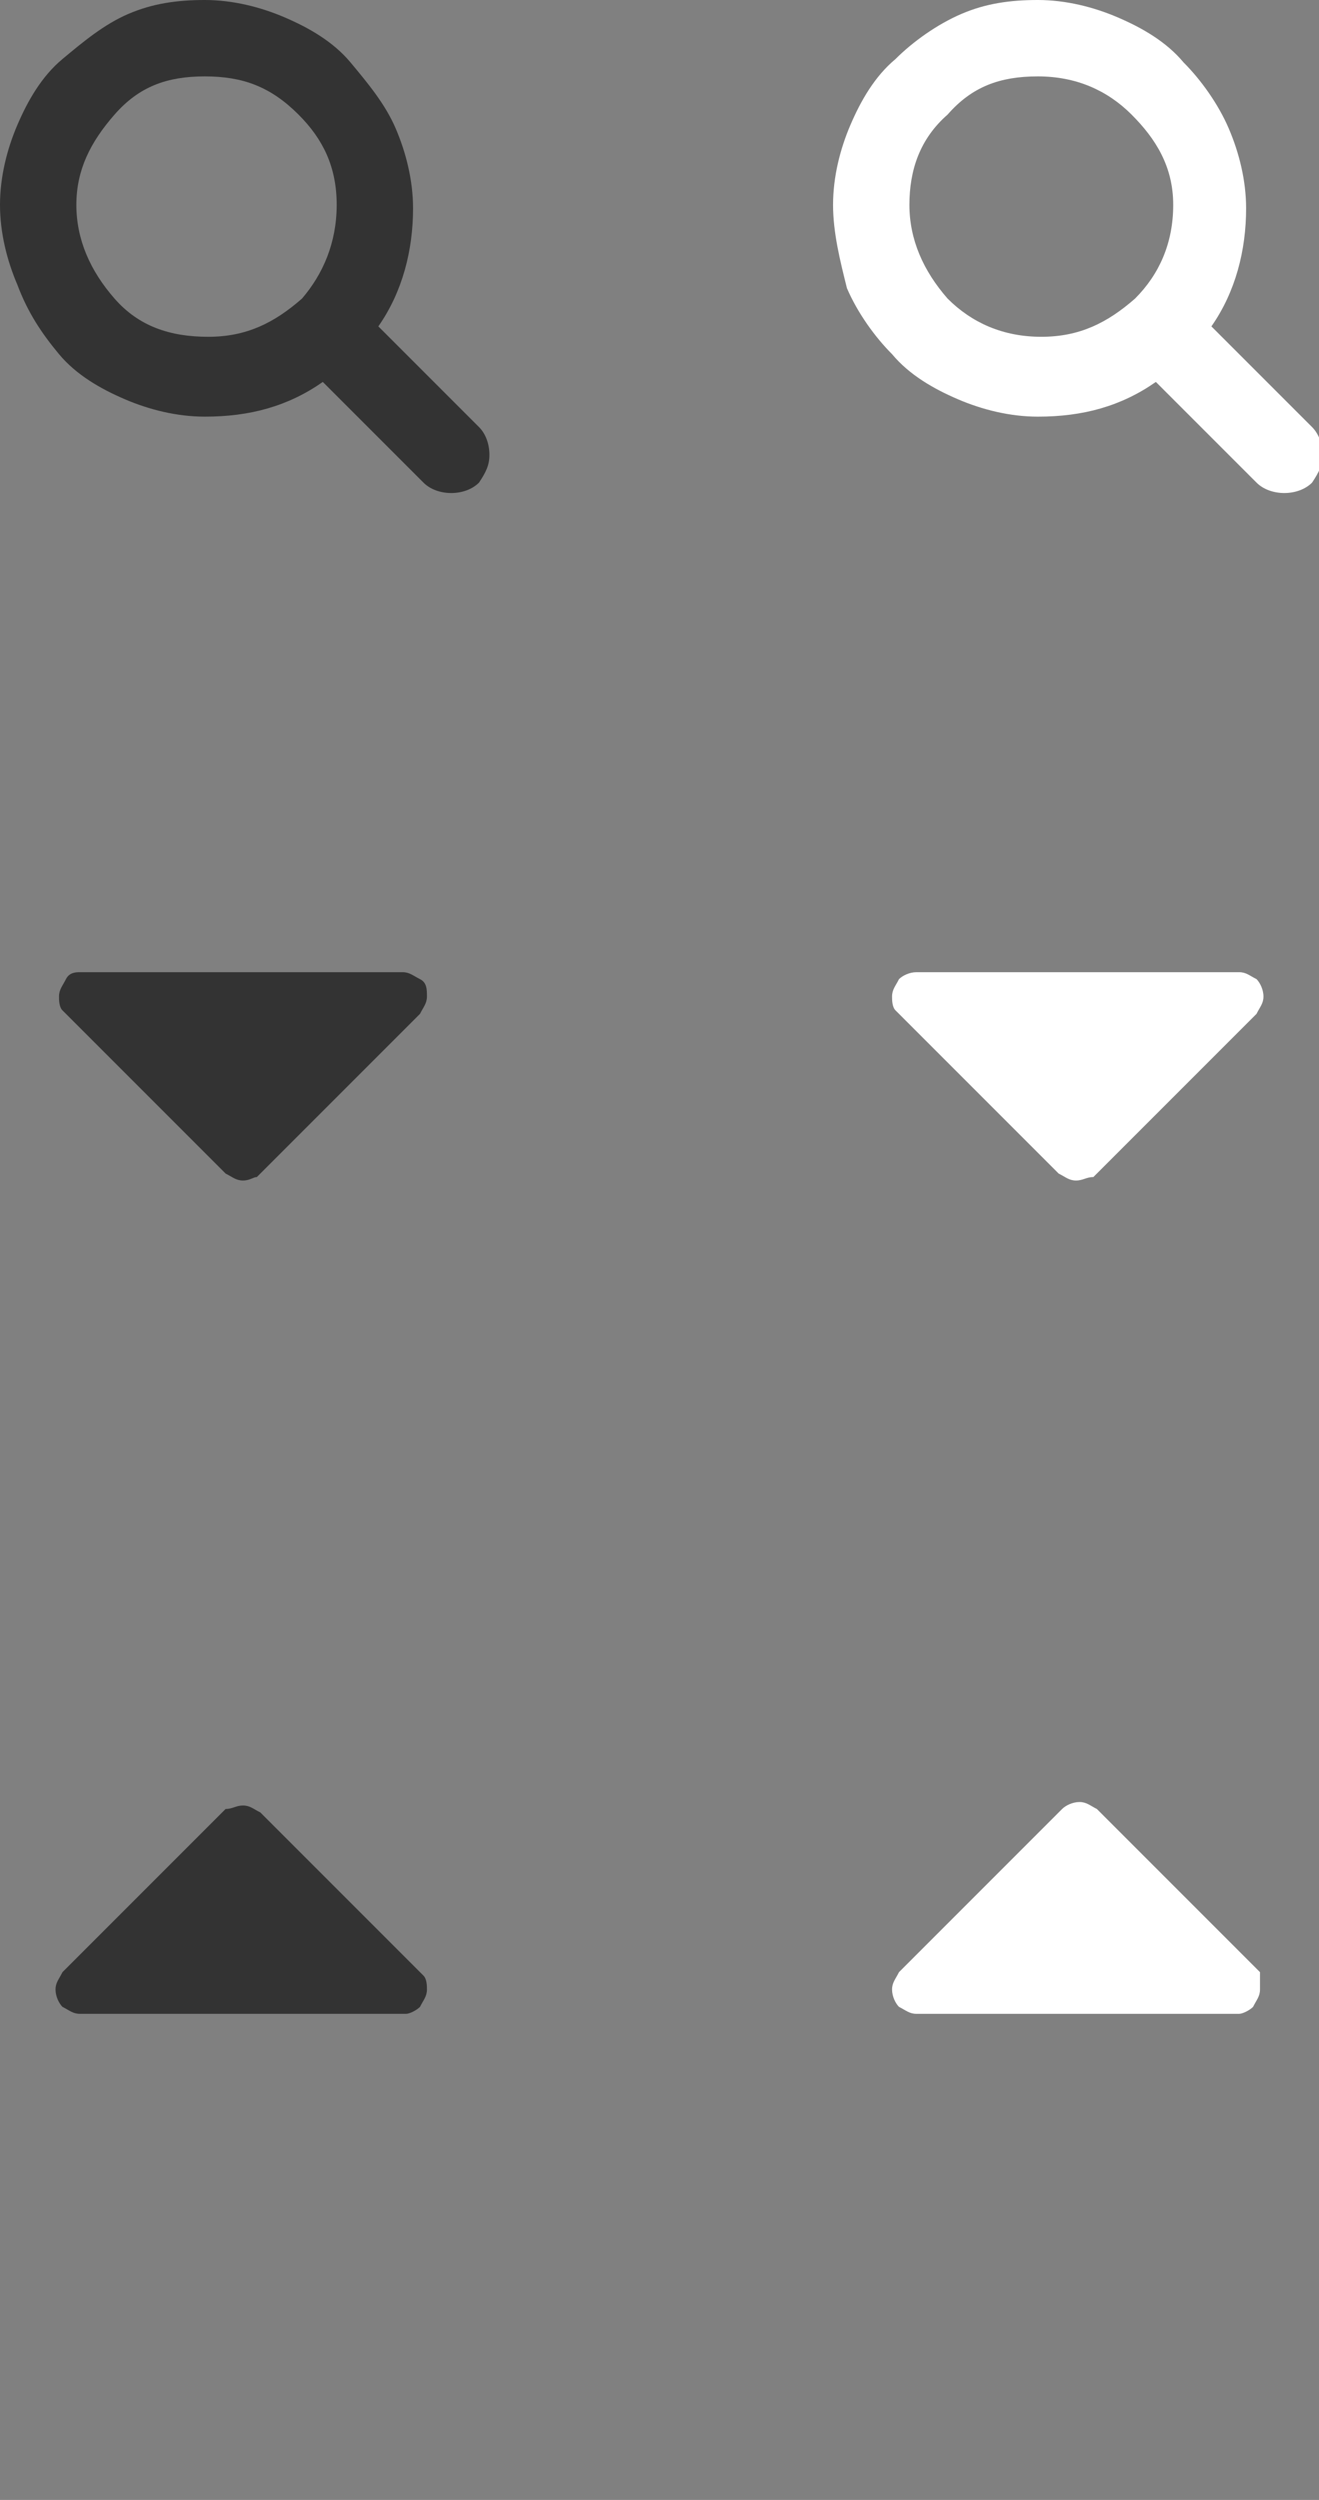 <?xml version="1.0" encoding="utf-8"?>
<!-- Generator: Adobe Illustrator 18.1.0, SVG Export Plug-In . SVG Version: 6.00 Build 0)  -->
<svg version="1.1" xmlns="http://www.w3.org/2000/svg" xmlns:xlink="http://www.w3.org/1999/xlink" x="0px" y="0px" width="38px"
	 height="72px" viewBox="0 0 38 72" enable-background="new 0 0 38 72" xml:space="preserve">
<rect x="0" y="0" width="38" height="72" fill="#808080" stroke="none"/>
<g id="Guides" display="none">
</g>
<g id="Icons">
	<path id="caret-up--white" fill="#FFFFFF" d="M36.3,57.3c0,0.2-0.1,0.3-0.2,0.5C36,57.9,35.8,58,35.7,58h-9.3
		c-0.2,0-0.3-0.1-0.5-0.2c-0.1-0.1-0.2-0.3-0.2-0.5c0-0.2,0.1-0.3,0.2-0.5l4.7-4.7c0.1-0.1,0.3-0.2,0.5-0.2s0.3,0.1,0.5,0.2l4.7,4.7
		C36.3,57,36.3,57.2,36.3,57.3z"/>
	<path id="caret-up" fill="#333333" d="M12.3,57.3c0,0.2-0.1,0.3-0.2,0.5C12,57.9,11.8,58,11.7,58H2.3c-0.2,0-0.3-0.1-0.5-0.2
		c-0.1-0.1-0.2-0.3-0.2-0.5c0-0.2,0.1-0.3,0.2-0.5l4.7-4.7C6.7,52.1,6.8,52,7,52c0.2,0,0.3,0.1,0.5,0.2l4.7,4.7
		C12.3,57,12.3,57.2,12.3,57.3z"/>
	<path id="caret-down--white" fill="#FFFFFF" d="M25.7,28.7c0-0.2,0.1-0.3,0.2-0.5c0.1-0.1,0.3-0.2,0.5-0.2h9.3
		c0.2,0,0.3,0.1,0.5,0.2c0.1,0.1,0.2,0.3,0.2,0.5c0,0.2-0.1,0.3-0.2,0.5l-4.7,4.7C31.3,33.9,31.2,34,31,34s-0.3-0.1-0.5-0.2
		l-4.7-4.7C25.7,29,25.7,28.8,25.7,28.7z"/>
	<path id="caret-down" fill="#333333" d="M1.7,28.7c0-0.2,0.1-0.3,0.2-0.5S2.2,28,2.3,28h9.3c0.2,0,0.3,0.1,0.5,0.2s0.2,0.3,0.2,0.5
		c0,0.2-0.1,0.3-0.2,0.5l-4.7,4.7C7.3,33.9,7.2,34,7,34c-0.2,0-0.3-0.1-0.5-0.2l-4.7-4.7C1.7,29,1.7,28.8,1.7,28.7z"/>
	<path id="search--white" fill="#FFFFFF" d="M24,5.9c0-0.8,0.2-1.6,0.5-2.3s0.7-1.4,1.3-1.9c0.5-0.5,1.2-1,1.9-1.3S29.1,0,29.9,0
		c0.8,0,1.6,0.2,2.3,0.5c0.7,0.3,1.4,0.7,1.9,1.3c0.5,0.5,1,1.2,1.3,1.9s0.5,1.5,0.5,2.3c0,1.2-0.3,2.4-1,3.4l2.9,2.9
		c0.2,0.2,0.3,0.5,0.3,0.8c0,0.3-0.1,0.5-0.3,0.8c-0.2,0.2-0.5,0.3-0.8,0.3c-0.3,0-0.6-0.1-0.8-0.3l-2.9-2.9c-1,0.7-2.1,1-3.4,1
		c-0.8,0-1.6-0.2-2.3-0.5c-0.7-0.3-1.4-0.7-1.9-1.3c-0.5-0.5-1-1.2-1.3-1.9C24.2,7.5,24,6.7,24,5.9L24,5.9z M26.2,5.9
		c0,1,0.4,1.9,1.1,2.7c0.7,0.7,1.6,1.1,2.7,1.1s1.9-0.4,2.7-1.1c0.7-0.7,1.1-1.6,1.1-2.7S33.3,4,32.6,3.3c-0.7-0.7-1.6-1.1-2.7-1.1
		S28,2.5,27.3,3.3C26.5,4,26.2,4.9,26.2,5.9z"/>
	<path id="search" fill="#333333" d="M0,5.9c0-0.8,0.2-1.6,0.5-2.3s0.7-1.4,1.3-1.9s1.2-1,1.9-1.3S5.1,0,5.9,0
		c0.8,0,1.6,0.2,2.3,0.5s1.4,0.7,1.9,1.3s1,1.2,1.3,1.9c0.3,0.7,0.5,1.5,0.5,2.3c0,1.2-0.3,2.4-1,3.4l2.9,2.9
		c0.2,0.2,0.3,0.5,0.3,0.8c0,0.3-0.1,0.5-0.3,0.8c-0.2,0.2-0.5,0.3-0.8,0.3c-0.3,0-0.6-0.1-0.8-0.3l-2.9-2.9c-1,0.7-2.1,1-3.4,1
		c-0.8,0-1.6-0.2-2.3-0.5s-1.4-0.7-1.9-1.3C1.2,9.6,0.8,9,0.5,8.2C0.2,7.5,0,6.7,0,5.9L0,5.9z M2.2,5.9c0,1,0.4,1.9,1.1,2.7
		s1.6,1.1,2.7,1.1s1.9-0.4,2.7-1.1C9.3,7.9,9.7,7,9.7,5.9S9.3,4,8.6,3.3C7.8,2.5,7,2.2,5.9,2.2S4,2.5,3.3,3.3S2.2,4.9,2.2,5.9z"/>
</g>
</svg>
